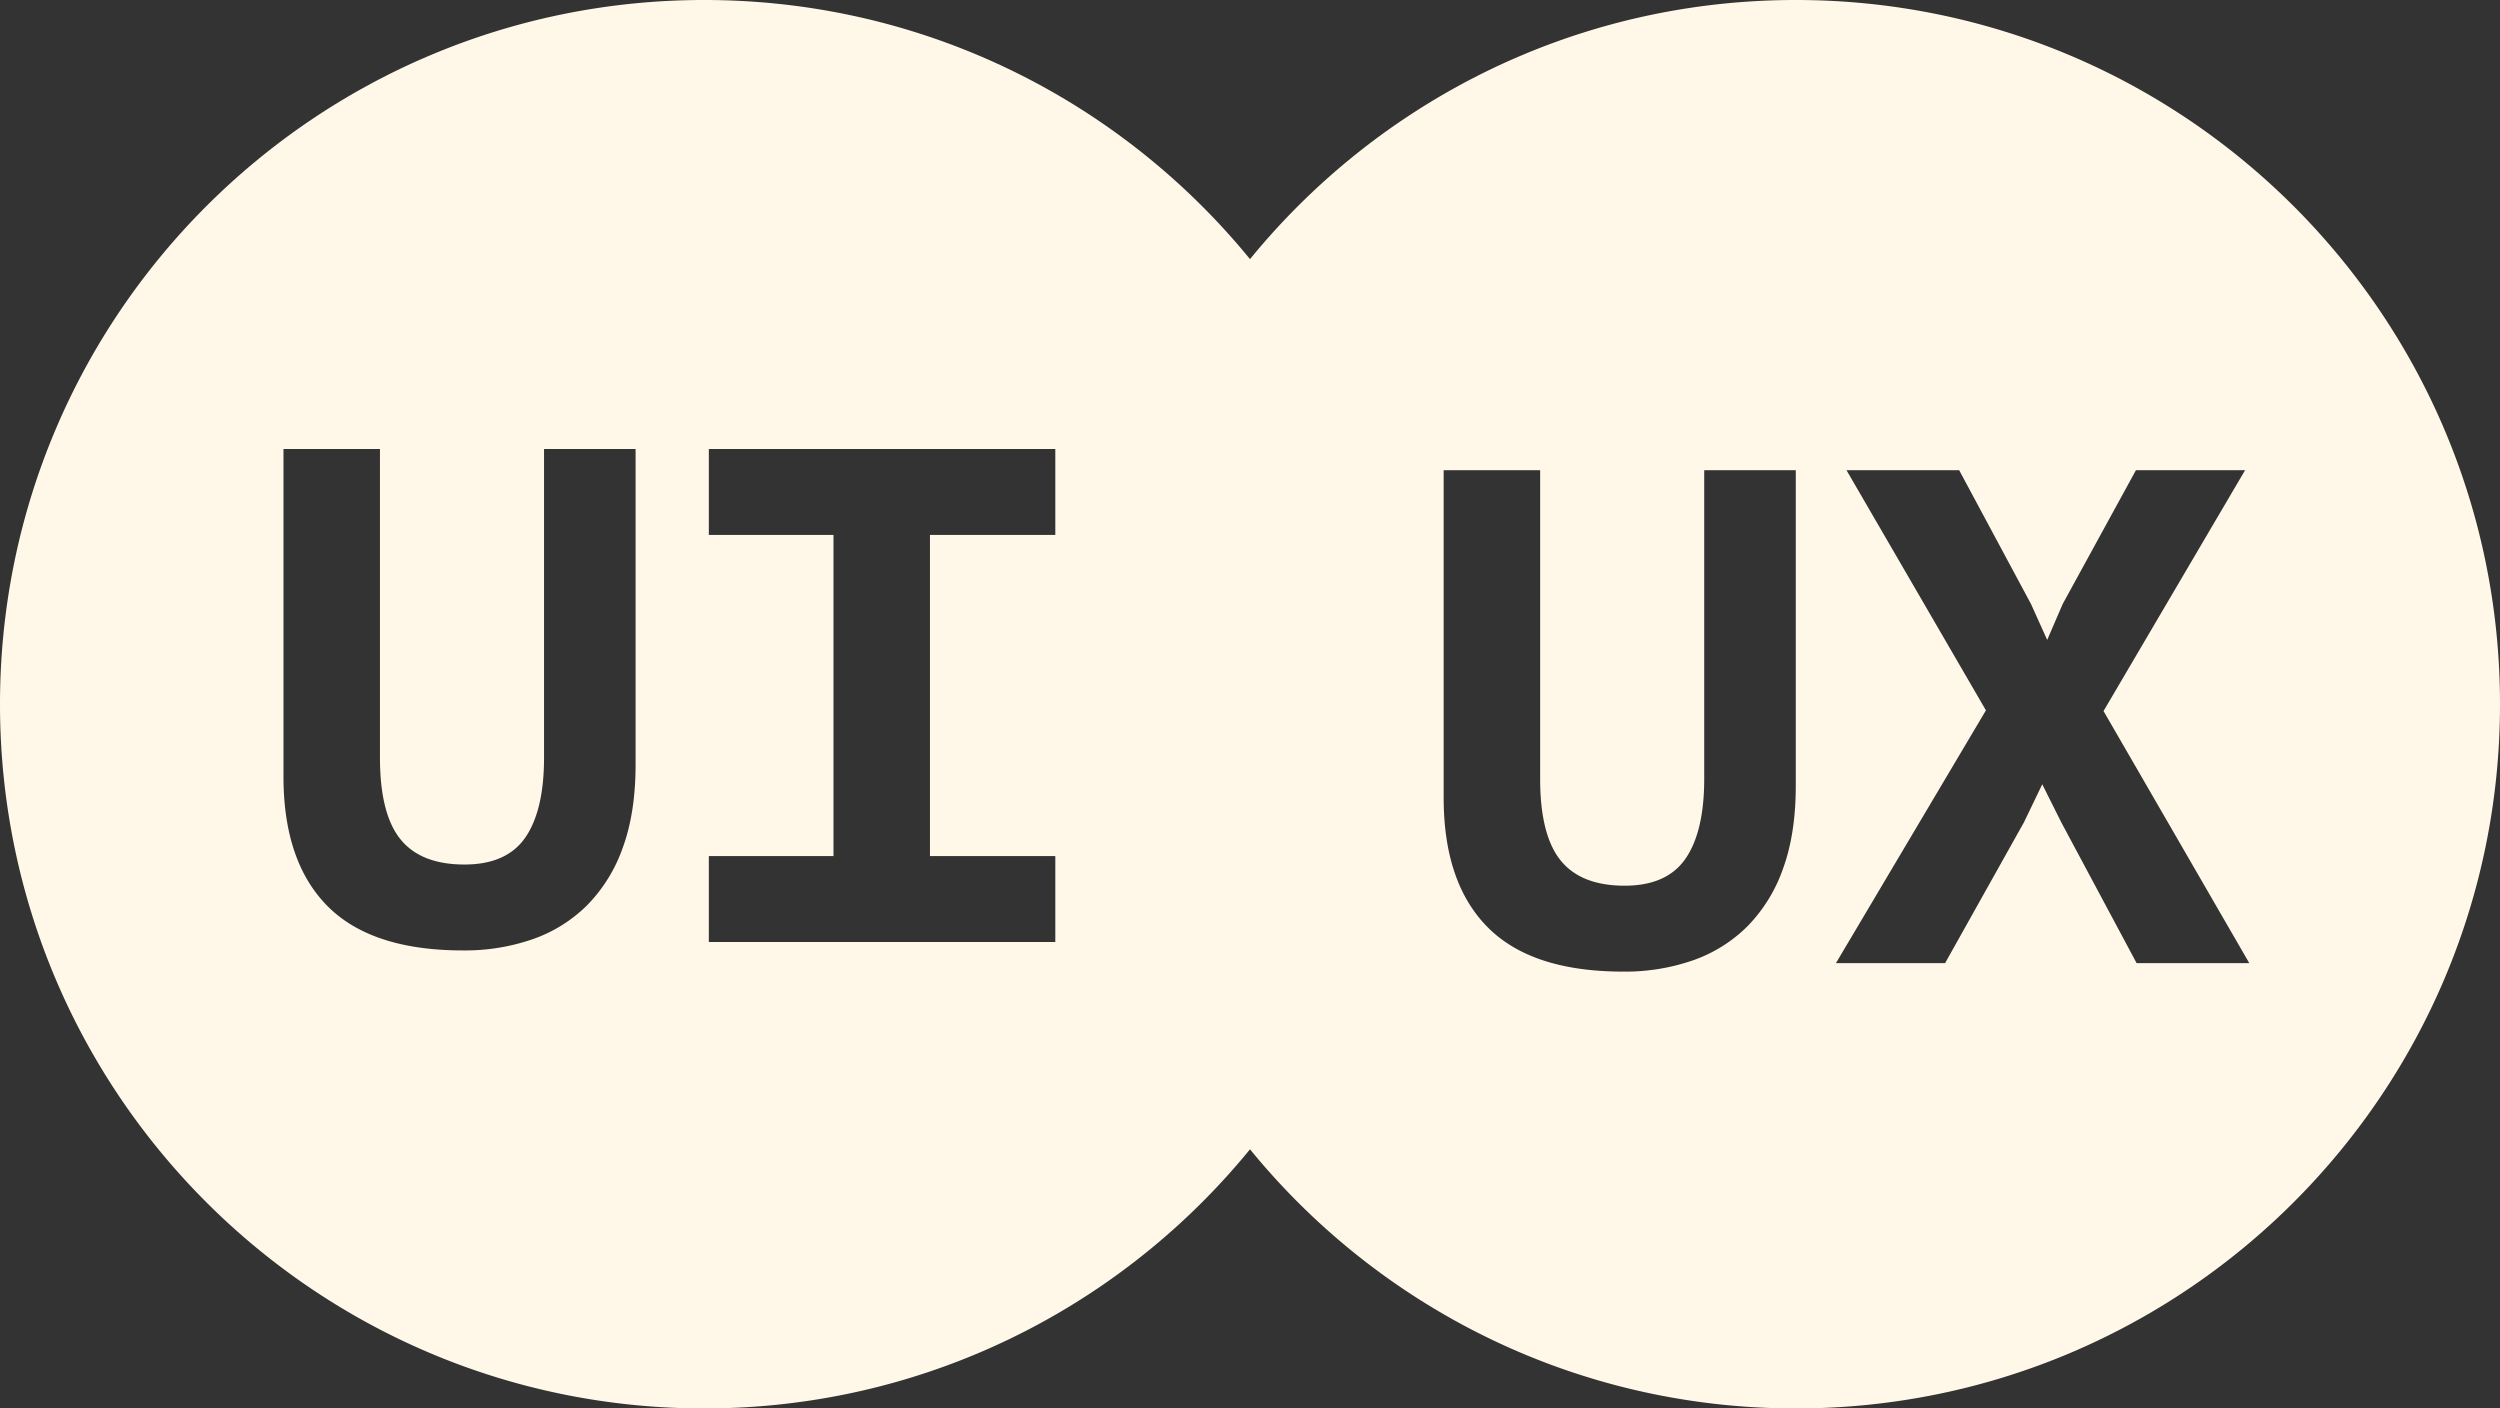 <svg xmlns="http://www.w3.org/2000/svg" viewBox="0 0 710 400">
  <rect x="0" y="0" width="710" height="400" fill="#333333" stroke="none"/>
<defs>
    <style>
      .cls-1 {
        height:2.5em;  
        fill: #fff8e8;
        fill-rule: evenodd;
      }
    </style>
  </defs>
  <path id="UI_" data-name="UI " class="cls-1" d="M600,491c110.457,0,200,89.543,200,200S710.457,891,600,891,400,801.457,400,691,489.543,491,600,491ZM554.508,706.123q0,15-5.3,22.7t-17.3,7.7q-12.4,0-18.2-7.2t-5.8-23.2v-87.6h-27.4v93q0,24.2,12.5,36.8t38.5,12.6a58.8,58.8,0,0,0,19.8-3.2,41.039,41.039,0,0,0,15.5-9.7,44.117,44.117,0,0,0,10.1-16.4q3.6-9.9,3.6-23.5v-89.6h-26v87.6Zm46.8,52.4h98.4v-24.4h-35.6v-91.2h35.6v-24.4h-98.4v24.4h35.4v91.2h-35.4v24.4Z" transform="translate(-400 -491)"/>
  <path id="UX" class="cls-1" d="M910,491c110.46,0,200,89.543,200,200s-89.54,200-200,200S710,801.457,710,691,799.543,491,910,491ZM884,712.138q0,15-5.3,22.7t-17.3,7.7q-12.4,0-18.2-7.2t-5.8-23.2v-87.6H810v93q0,24.2,12.5,36.8t38.5,12.6a58.8,58.8,0,0,0,19.8-3.2,41.015,41.015,0,0,0,15.5-9.7,44.109,44.109,0,0,0,10.1-16.4q3.6-9.9,3.6-23.5v-89.6H884v87.6Zm37.4,52.4h31l22.4-40,0.154-.321c0.864-1.793,5.046-10.479,5.046-10.479l5.4,10.8,21.4,40h32l-41.4-71.6,40.2-68.4h-31l-20.8,38-4.4,10.2-0.89-1.973-3.71-8.227-20.4-38h-32l39.6,68.2Z" transform="translate(-400 -491)"/>
</svg>
